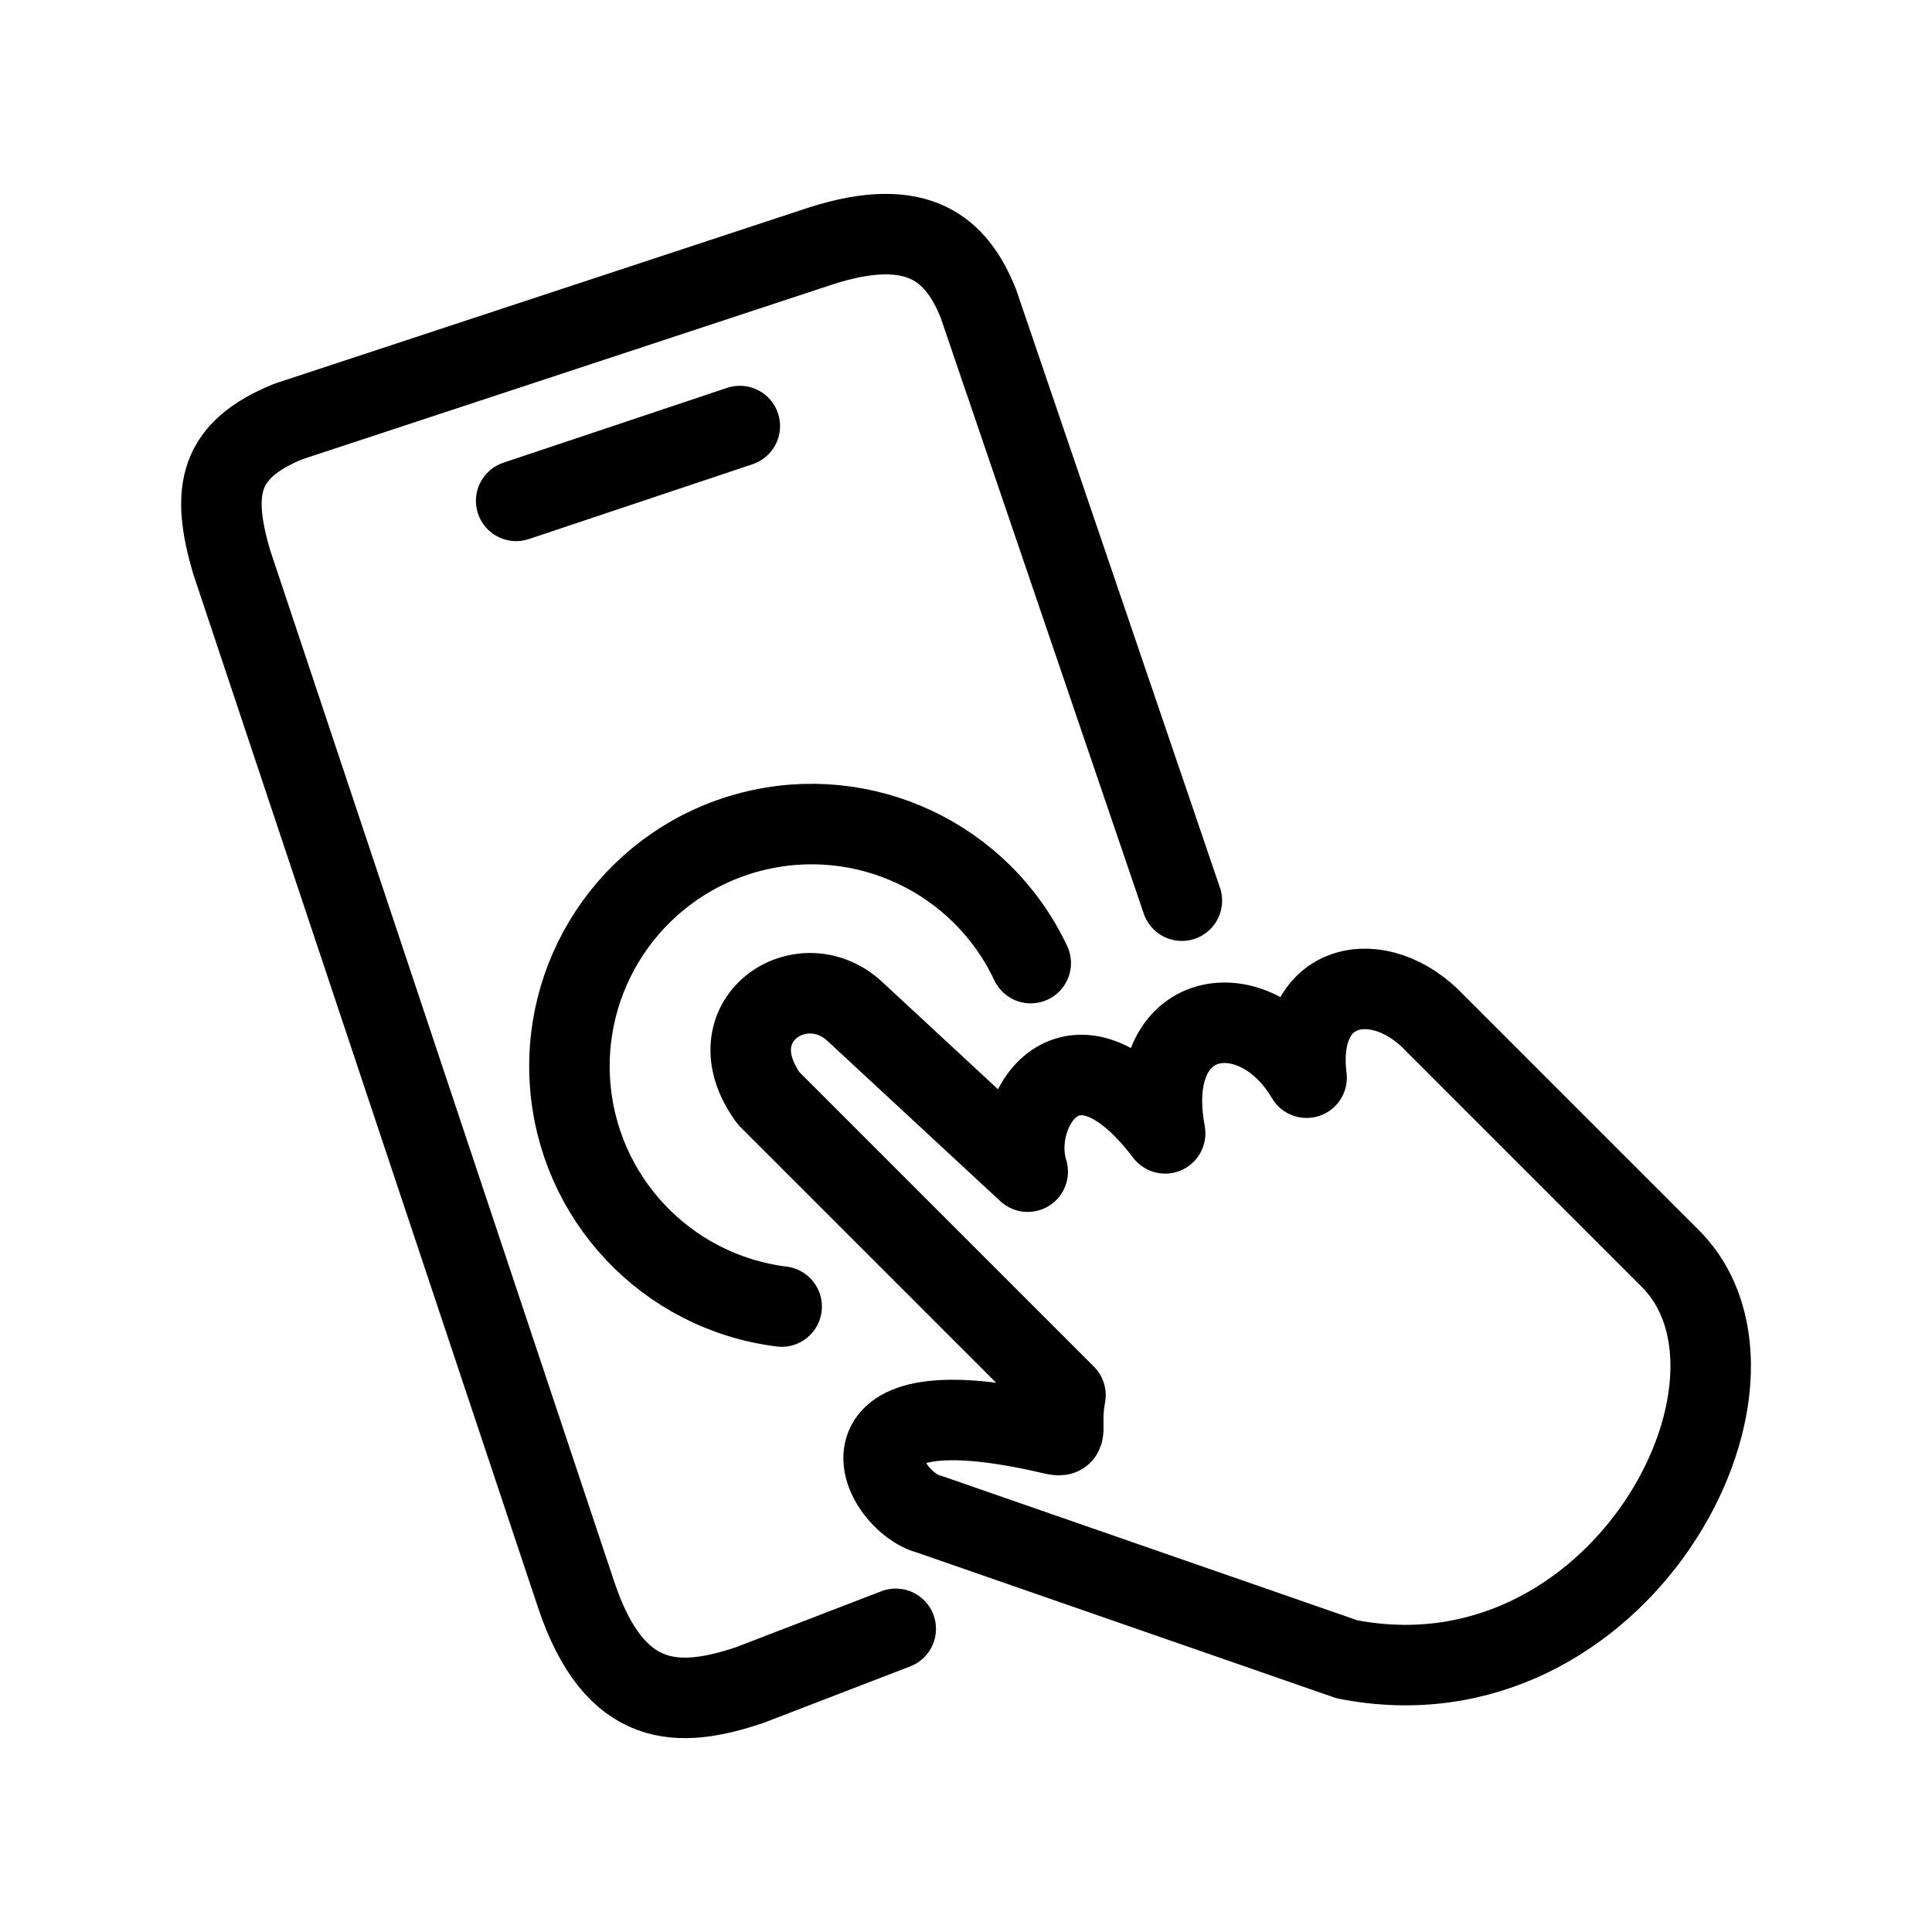 <?xml version="1.0" encoding="UTF-8"?><svg id="b" xmlns="http://www.w3.org/2000/svg" viewBox="0 0 48 48"><defs><style>.c{stroke-width:2px;fill:none;stroke:#000;stroke-linecap:round;stroke-linejoin:round;}</style></defs><path class="c" d="m19.42,32.461c-2.867-.358-5.075-2.703-5.26-5.586-.185-2.883,1.706-5.491,4.504-6.211,2.798-.72,5.713.65,6.944,3.264"/><path class="c" d="m12.824,12.444l5.556-1.859"/><path class="c" d="m26.47,34.66l-7.375-7.375c-1.394-1.914.82-3.394,2.15-2.15l4.288,3.975c-.481-1.522,1.102-4.006,3.415-.952-.589-3.147,2.233-3.566,3.514-1.383-.299-2.409,1.818-2.83,3.208-1.335l5.827,5.827c3.074,3.067-1.274,11.289-8.035,9.957l-10.375-3.604c-1.212-.302-2.749-3.36,3.073-1.988.428.101.154-.114.311-.972Z"/><path class="c" d="m29.363,22.377l-5.054-14.832c-.534-1.334-1.478-2.213-3.906-1.438l-13.242,4.366c-1.724.704-1.935,1.703-1.402,3.499l8.553,25.641c.966,2.895,2.58,2.832,4.309,2.254l3.633-1.399"/></svg>